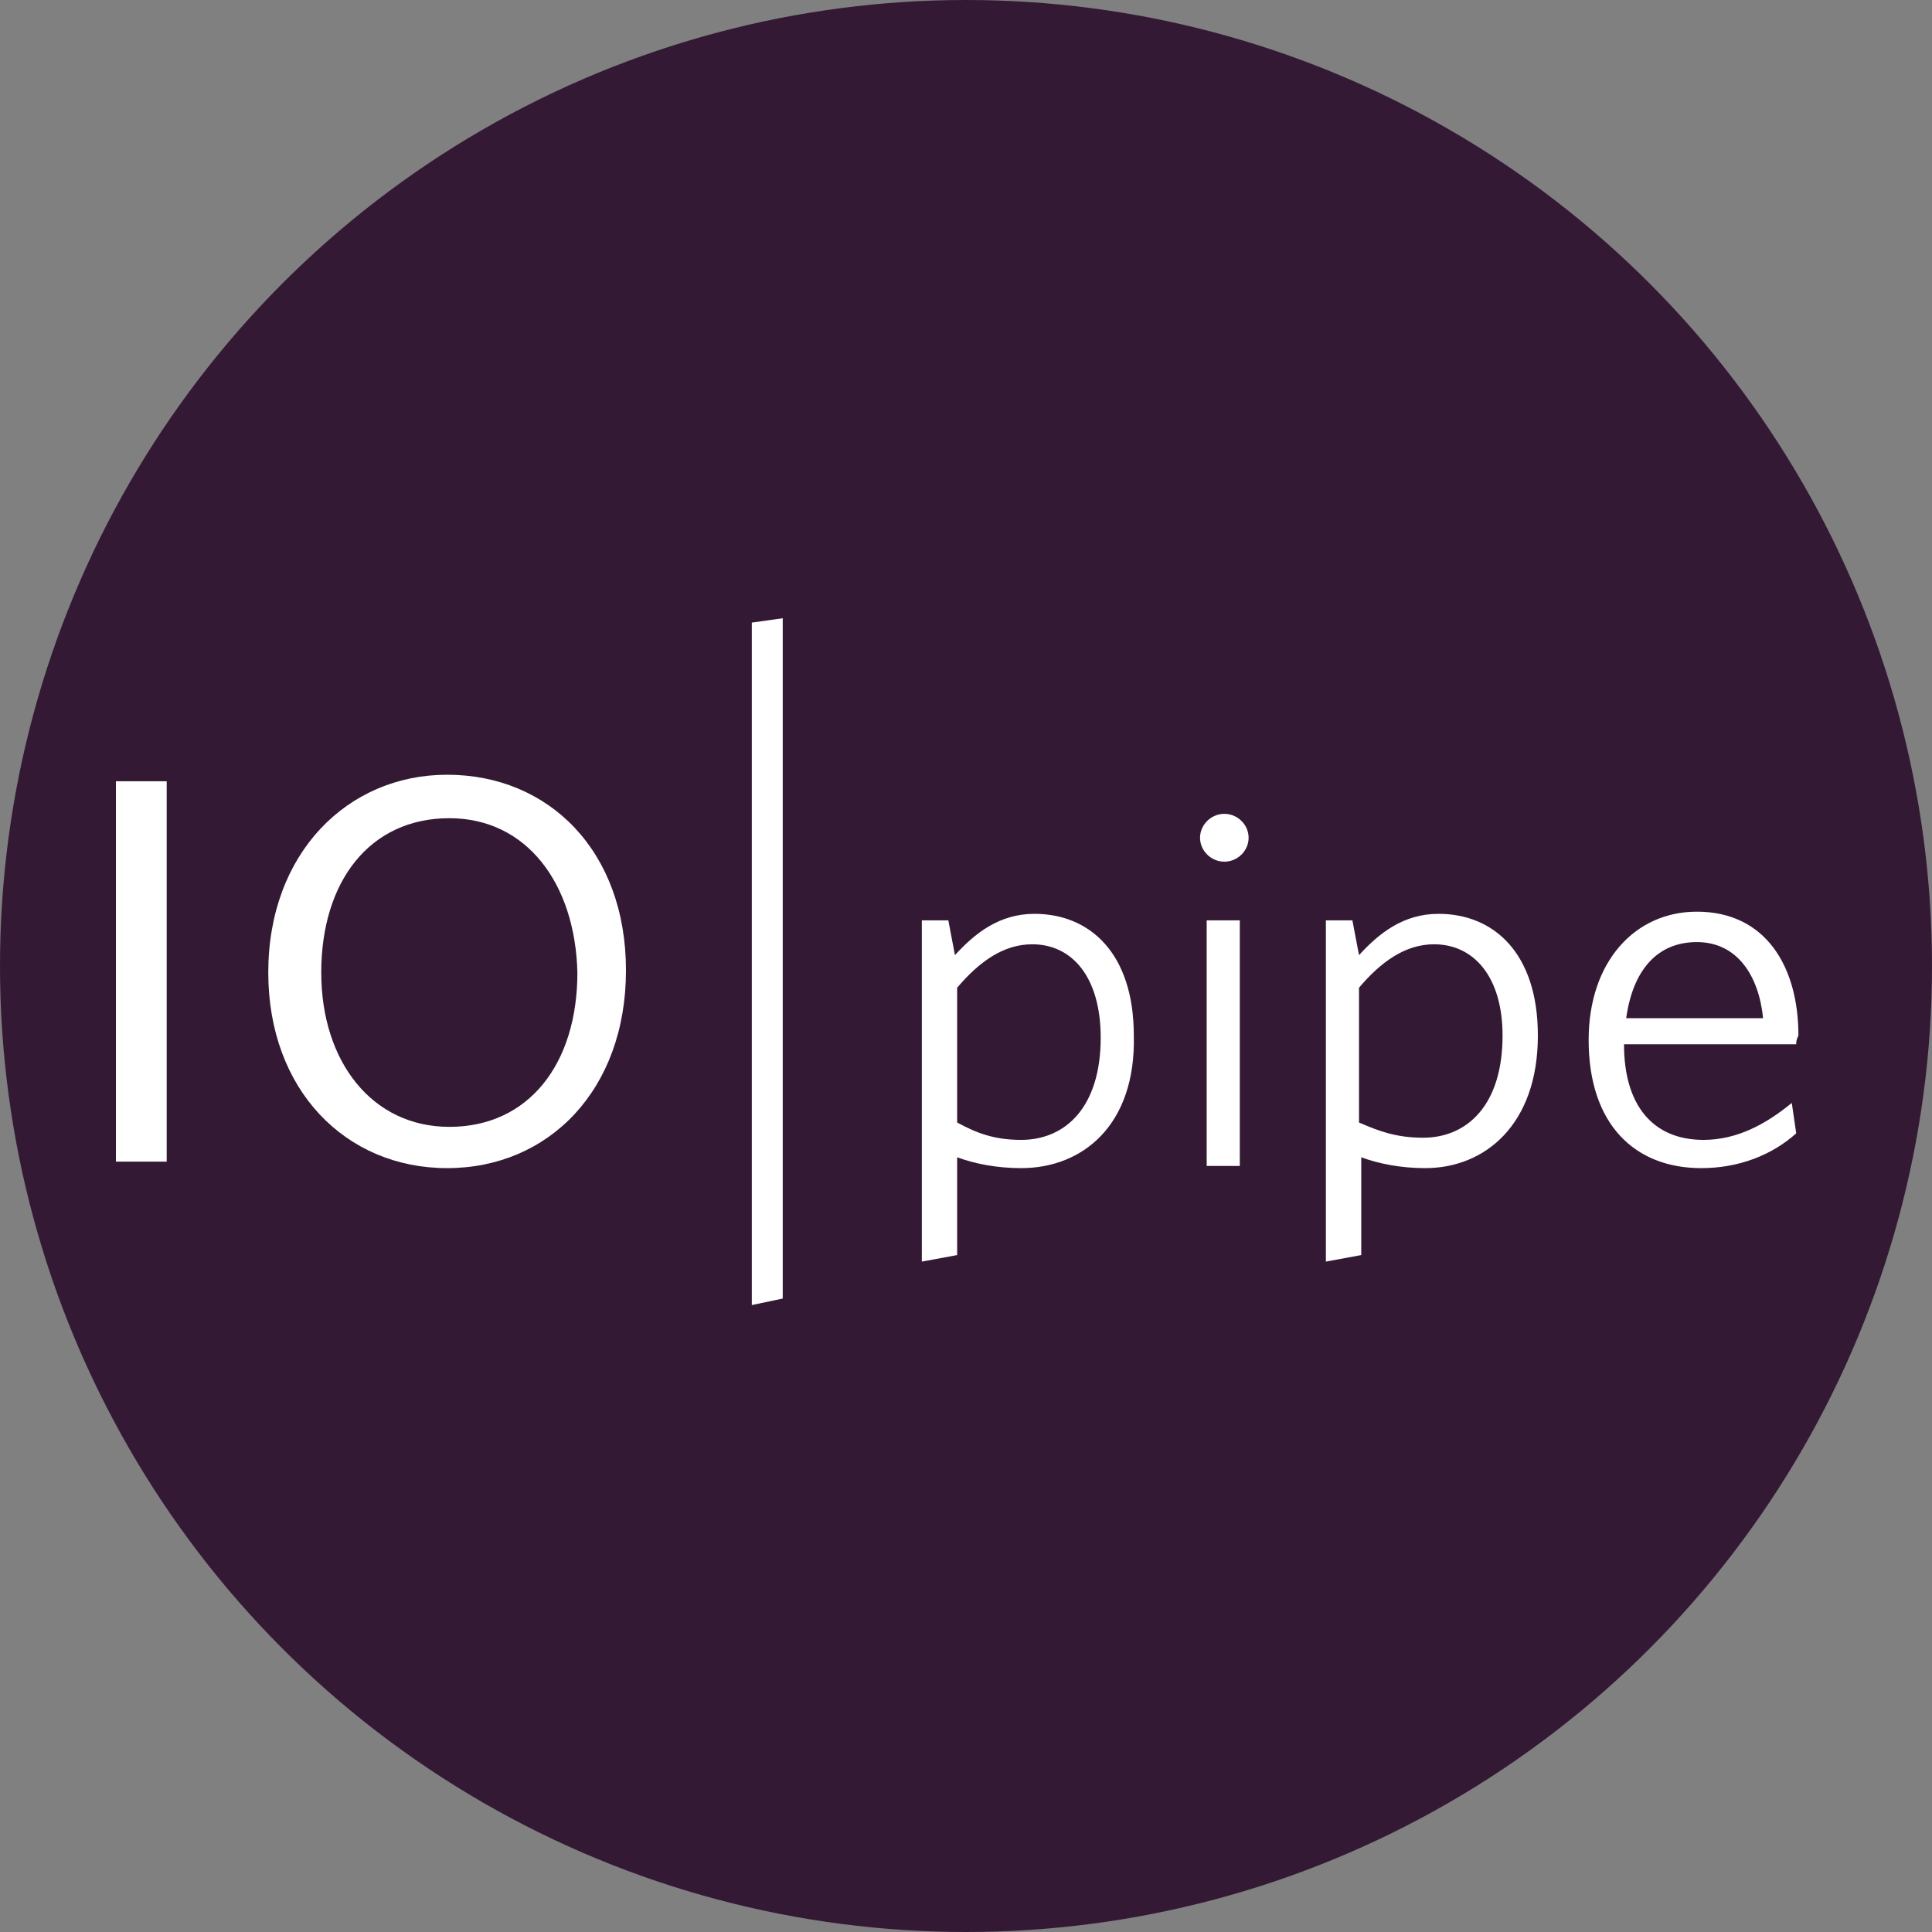 <svg xmlns="http://www.w3.org/2000/svg" width="50" height="50" viewBox="0 0 50 50">
  <rect x="0" y="0" width="50" height="50" fill="#808080" stroke="none"/>
  <g fill="none" fill-rule="evenodd">
    <circle cx="25" cy="25" r="25" fill="#341935"/>
    <polygon fill="#FFF" fill-rule="nonzero" points="3 30.063 3 20.219 4.314 20.219 4.314 30.063"/>
    <path fill="#FFF" fill-rule="nonzero" d="M11.629,21.175 C9.571,21.175 8.314,22.806 8.314,25.169 C8.314,27.475 9.629,29.163 11.629,29.163 C13.686,29.163 14.943,27.531 14.943,25.169 C14.886,22.863 13.629,21.175 11.629,21.175 Z M11.571,30.231 C8.943,30.231 6.943,28.206 6.943,25.169 C6.943,22.075 9,20.05 11.571,20.05 C14.2,20.05 16.2,22.019 16.2,25.113 C16.2,28.206 14.2,30.231 11.571,30.231 Z"/>
    <polygon fill="#FFF" fill-rule="nonzero" points="19.457 33.775 19.457 16.113 20.257 16 20.257 33.606"/>
    <path fill="#FFF" fill-rule="nonzero" d="M26.714 24.438C25.971 24.438 25.343 24.887 24.771 25.562L24.771 29.05C25.286 29.331 25.743 29.5 26.429 29.5 27.571 29.5 28.486 28.656 28.486 26.856 28.486 25.281 27.743 24.438 26.714 24.438zM26.429 30.231C25.8 30.231 25.229 30.119 24.771 29.95L24.771 32.481 23.857 32.65 23.857 23.819 24.543 23.819 24.714 24.719C25.229 24.156 25.857 23.65 26.771 23.65 28.2 23.65 29.343 24.663 29.343 26.8 29.4 29.106 28.029 30.231 26.429 30.231zM31.229 30.175L31.229 23.819 32.086 23.819 32.086 30.175 31.229 30.175zM31.686 22.3C31.343 22.3 31.057 22.019 31.057 21.681 31.057 21.344 31.343 21.062 31.686 21.062 32.029 21.062 32.314 21.344 32.314 21.681 32.314 22.019 32.029 22.3 31.686 22.3zM37.114 24.438C36.371 24.438 35.743 24.887 35.171 25.562L35.171 29.05C35.686 29.275 36.143 29.444 36.829 29.444 37.971 29.444 38.886 28.6 38.886 26.8 38.886 25.281 38.143 24.438 37.114 24.438zM36.886 30.231C36.257 30.231 35.686 30.119 35.229 29.95L35.229 32.481 34.314 32.65 34.314 23.819 35 23.819 35.171 24.719C35.686 24.156 36.314 23.65 37.229 23.65 38.657 23.65 39.8 24.663 39.8 26.8 39.8 29.106 38.429 30.231 36.886 30.231zM43.914 24.381C42.886 24.381 42.257 25.113 42.086 26.35L45.629 26.35C45.514 25.225 44.943 24.381 43.914 24.381zM46.486 27.025L42.029 27.025C42.029 28.6 42.771 29.5 44.086 29.5 44.943 29.5 45.686 29.106 46.371 28.544L46.486 29.331C45.857 29.894 45 30.231 44.029 30.231 42.314 30.231 41.114 29.106 41.114 26.913 41.114 24.887 42.314 23.594 43.914 23.594 45.686 23.594 46.543 25 46.543 26.8 46.486 26.913 46.486 26.969 46.486 27.025z"/>
  </g>
</svg>

